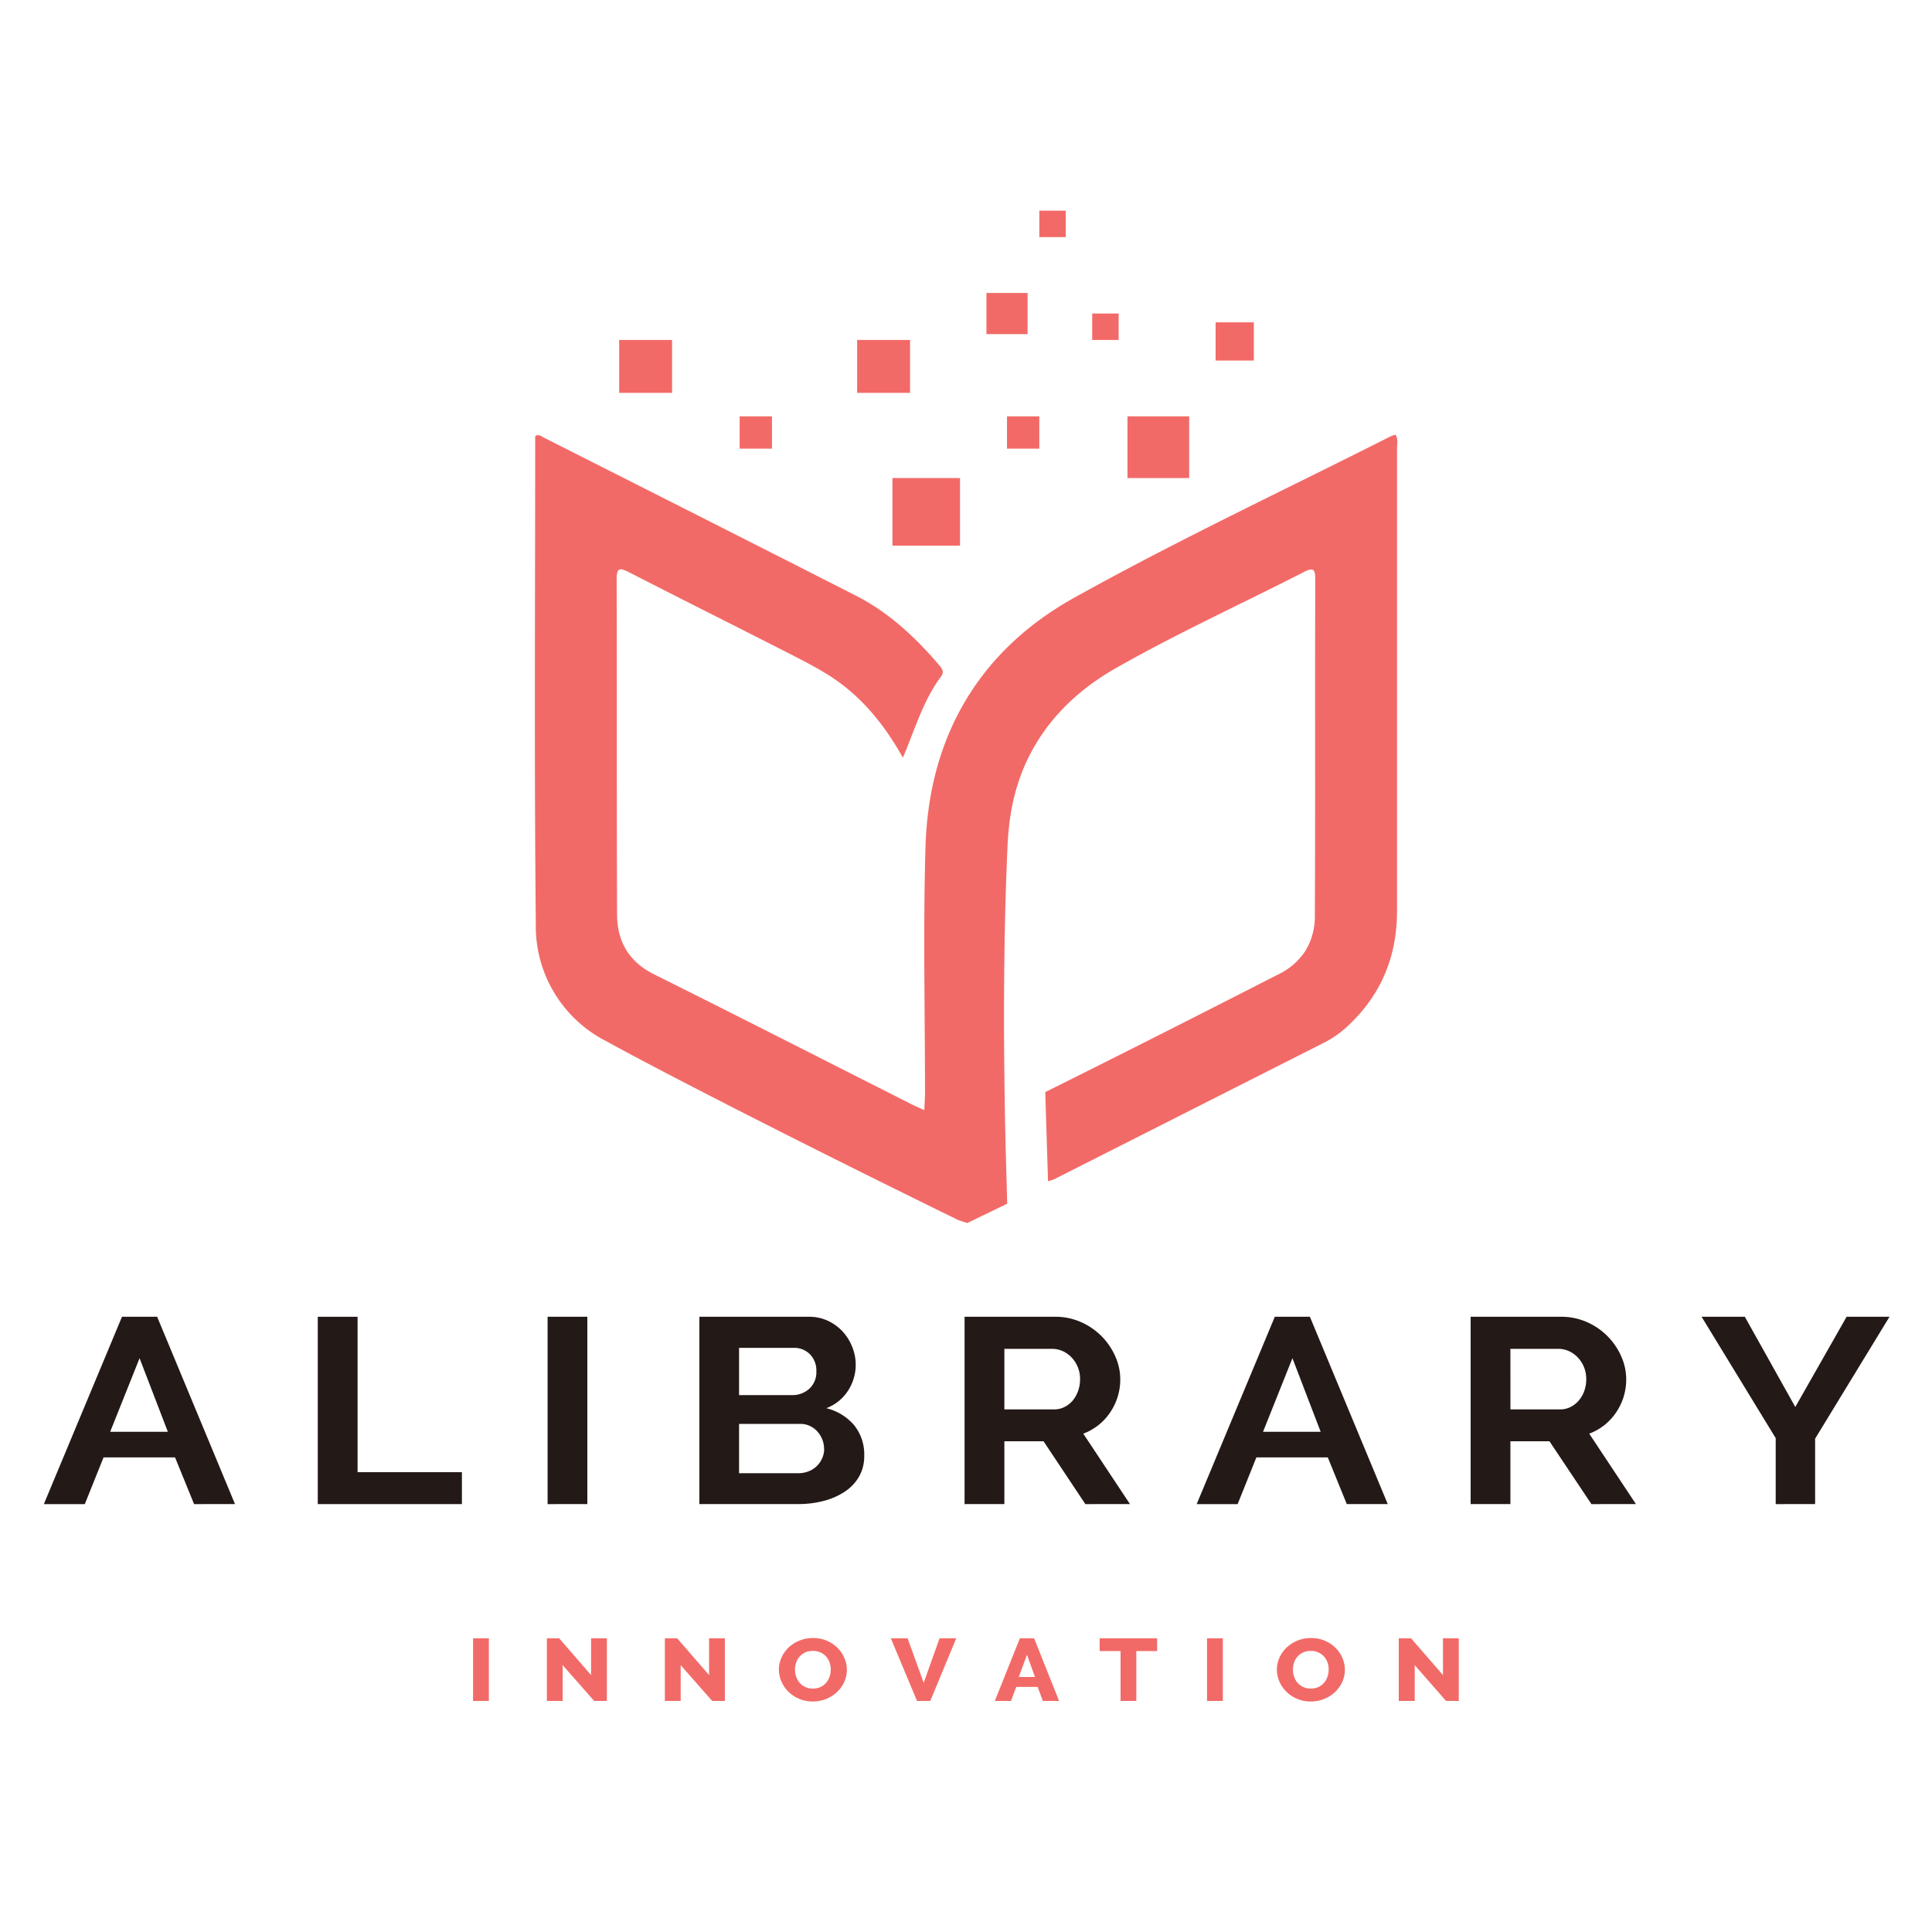 <svg id="aLibraryLogoFull" data-name="Layer 1" xmlns="http://www.w3.org/2000/svg" viewBox="0 0 500 500"><defs><style>.aLibraryLogoFull-1{fill:#f26a67;}.cls-2{fill:#231917;}</style></defs><title>Infinity aLibrary Logo2-01</title><path class="aLibraryLogoFull-1" d="M361.55,116q0,59.88,0,119.76c0,11.49-3.9,21.28-12.22,29.27a26.53,26.53,0,0,1-6.42,4.69l-70.13,35.49a14.92,14.92,0,0,1-1.55.49l-.72-23.08,3.35-1.65c28.21-14.07,49.1-24.79,56.94-28.79a17.23,17.23,0,0,0,7.05-6.12,17,17,0,0,0,2.43-9.1c.15-29,0-58,.11-87.06,0-2.56-.46-3.13-2.92-1.87-16.23,8.3-32.86,15.88-48.68,24.88-9.28,5.28-16.37,12.08-21.11,20.3-6.16,10.67-6.75,21-7,27.37-1.56,35.82-.53,73.57-.16,85.54l.14,5.4-10.34,5-2.24-.72c-45.24-22.17-78.62-39.4-91.06-46.28a33.36,33.36,0,0,1-18.35-30.48c-.43-42.06-.16-84.14-.16-126.16.89-.6,1.52,0,2.16.33,27,13.66,54,27.27,80.94,41,8.35,4.27,15.12,10.57,21.2,17.64.81,1,1.77,1.85.69,3.3-4.59,6.17-6.69,13.53-9.83,20.94-5-8.93-11.14-16.36-19.6-21.59-3.76-2.33-7.74-4.3-11.68-6.31-13.2-6.72-26.44-13.34-39.62-20.1-2.4-1.23-3.19-1.15-3.18,1.87.08,28.89,0,57.79.11,86.68,0,6.93,3,12.25,9.6,15.53,22.1,11,44.08,22.23,66.11,33.36,1.1.56,2.24,1.06,3.79,1.78.08-1.67.19-3,.19-4.31,0-21.29-.5-42.6.13-63.87.84-28.39,13.79-50.68,38.47-64.43,26.74-14.9,54.51-27.92,81.85-41.75a8.86,8.86,0,0,1,1.33-.46C361.9,113.78,361.55,114.94,361.55,116Z"/><rect class="aLibraryLogoFull-1" x="255.29" y="75.82" width="10.65" height="10.65"/><rect class="aLibraryLogoFull-1" x="291.79" y="107.75" width="15.97" height="15.97"/><rect class="aLibraryLogoFull-1" x="230.96" y="123.72" width="17.49" height="17.49"/><rect class="aLibraryLogoFull-1" x="260.61" y="107.75" width="8.36" height="8.36"/><rect class="aLibraryLogoFull-1" x="314.6" y="83.42" width="9.89" height="9.89"/><rect class="aLibraryLogoFull-1" x="268.98" y="54.52" width="6.84" height="6.84"/><rect class="aLibraryLogoFull-1" x="282.66" y="81.14" width="6.84" height="6.84"/><rect class="aLibraryLogoFull-1" x="221.83" y="87.98" width="13.69" height="13.69"/><rect class="aLibraryLogoFull-1" x="191.42" y="107.75" width="8.36" height="8.36"/><rect class="aLibraryLogoFull-1" x="160.24" y="87.98" width="13.69" height="13.69"/><path class="cls-2" d="M31.57,340.78h9.1l20.15,48.48H50.23L45.3,377.17H26.8l-4.85,12.09H11.35Zm11.87,29.77L36.12,351.5l-7.61,19.05Z"/><path class="cls-2" d="M82.24,389.26V340.78h10.3V381h27v8.26Z"/><path class="cls-2" d="M141.72,389.26V340.78H152v48.48Z"/><path class="cls-2" d="M223.66,376.76a10.57,10.57,0,0,1-1.34,5.39,11.69,11.69,0,0,1-3.69,3.89,18,18,0,0,1-5.45,2.39,25.75,25.75,0,0,1-6.6.82H181V340.78h28.36a11.26,11.26,0,0,1,5,1.09,12.33,12.33,0,0,1,3.81,2.83,12.74,12.74,0,0,1,2.43,4,12.27,12.27,0,0,1-1.08,11.13,11.53,11.53,0,0,1-5.67,4.61,13.74,13.74,0,0,1,7.2,4.4A12,12,0,0,1,223.66,376.76Zm-32.39-27.93v12.22H205a6.42,6.42,0,0,0,4.44-1.64,5.74,5.74,0,0,0,1.83-4.51,5.92,5.92,0,0,0-1.68-4.44,5.7,5.7,0,0,0-4.14-1.64Zm22,26.15a6.58,6.58,0,0,0-.48-2.49,6.84,6.84,0,0,0-1.31-2.08,6,6,0,0,0-1.94-1.4,5.84,5.84,0,0,0-2.46-.51H191.27v12.77h15.3a7.25,7.25,0,0,0,2.65-.48,6.29,6.29,0,0,0,3.54-3.35A5.93,5.93,0,0,0,213.29,375Z"/><path class="cls-2" d="M249.63,389.26V340.78h23.43a16.22,16.22,0,0,1,6.75,1.4,17.25,17.25,0,0,1,8.84,8.88,14.47,14.47,0,0,1,1.27,5.84,15.1,15.1,0,0,1-2.57,8.57,14.46,14.46,0,0,1-7,5.56l12.09,18.23H280.89L270.07,373H259.93v16.25Zm10.3-24.51h12.91a5.85,5.85,0,0,0,2.65-.62,6.65,6.65,0,0,0,2.13-1.67A8.13,8.13,0,0,0,279,360a8.92,8.92,0,0,0,.52-3.07,8.05,8.05,0,0,0-2.2-5.63,7.25,7.25,0,0,0-2.31-1.64,6.49,6.49,0,0,0-2.65-.58H259.93Z"/><path class="cls-2" d="M329.92,340.78H339l20.15,48.48h-10.6l-4.92-12.09H325.15l-4.85,12.09H309.7Zm11.87,29.77-7.31-19.05-7.61,19.05Z"/><path class="cls-2" d="M380.6,389.26V340.78H404a16.22,16.22,0,0,1,6.75,1.4,17.25,17.25,0,0,1,8.84,8.88,14.47,14.47,0,0,1,1.27,5.84,15.1,15.1,0,0,1-2.57,8.57,14.46,14.46,0,0,1-7,5.56l12.09,18.23H411.86L401,373H390.89v16.25Zm10.3-24.51H403.8a5.85,5.85,0,0,0,2.65-.62,6.65,6.65,0,0,0,2.13-1.67A8.13,8.13,0,0,0,410,360a8.92,8.92,0,0,0,.52-3.07,8.05,8.05,0,0,0-2.2-5.63,7.25,7.25,0,0,0-2.31-1.64,6.49,6.49,0,0,0-2.65-.58H390.89Z"/><path class="cls-2" d="M451.56,340.78l13.06,23.35,13.28-23.35H489l-19.25,31.55v16.93H459.55V372.19l-19.18-31.41Z"/><path class="aLibraryLogoFull-1" d="M122.43,440.21V424h4.09v16.2Z"/><path class="aLibraryLogoFull-1" d="M145.62,430.94v9.26h-4.09V424h3.19l8.25,9.51V424h4.09v16.2h-3.29Z"/><path class="aLibraryLogoFull-1" d="M176.16,430.94v9.26h-4.09V424h3.19l8.25,9.51V424h4.09v16.2h-3.29Z"/><path class="aLibraryLogoFull-1" d="M210.36,440.34a8.86,8.86,0,0,1-6.36-2.57,8.37,8.37,0,0,1-1.78-2.63,7.68,7.68,0,0,1-.64-3.06,7.48,7.48,0,0,1,.66-3.08,8.17,8.17,0,0,1,1.84-2.61,9,9,0,0,1,2.8-1.8,9.15,9.15,0,0,1,3.54-.67,8.88,8.88,0,0,1,3.59.71,8.77,8.77,0,0,1,2.77,1.87,8.36,8.36,0,0,1,1.77,2.65,7.71,7.71,0,0,1,.62,3,7.49,7.49,0,0,1-.66,3.08,8.27,8.27,0,0,1-1.83,2.61,9.06,9.06,0,0,1-6.33,2.5Zm-4.61-8.21a5.59,5.59,0,0,0,.3,1.81,4.71,4.71,0,0,0,.89,1.56,4.29,4.29,0,0,0,1.46,1.09,4.62,4.62,0,0,0,2,.41,4.54,4.54,0,0,0,2-.43,4.36,4.36,0,0,0,1.45-1.13,4.8,4.8,0,0,0,.86-1.57,5.74,5.74,0,0,0,.29-1.79,5.6,5.6,0,0,0-.3-1.81,4.49,4.49,0,0,0-.9-1.55,4.42,4.42,0,0,0-1.46-1.07,4.67,4.67,0,0,0-2-.4,4.57,4.57,0,0,0-2,.42,4.48,4.48,0,0,0-1.45,1.11,4.54,4.54,0,0,0-.87,1.56A5.73,5.73,0,0,0,205.75,432.13Z"/><path class="aLibraryLogoFull-1" d="M234.89,424l4.16,11.5,4.11-11.5h4.31l-6.71,16.2h-3.44L230.55,424Z"/><path class="aLibraryLogoFull-1" d="M263.94,424h3.69l6.46,16.2h-4.19l-1.37-3.63H263l-1.35,3.63h-4.19Zm3.91,10-2.07-5.73L263.66,434Z"/><path class="aLibraryLogoFull-1" d="M299.46,427.29h-5.38v12.91H290V427.29h-5.41V424h14.88Z"/><path class="aLibraryLogoFull-1" d="M312.38,440.21V424h4.09v16.2Z"/><path class="aLibraryLogoFull-1" d="M339.23,440.34a8.86,8.86,0,0,1-6.36-2.57,8.39,8.39,0,0,1-1.78-2.63,7.68,7.68,0,0,1-.63-3.06,7.5,7.5,0,0,1,.66-3.08,8.17,8.17,0,0,1,1.85-2.61,9,9,0,0,1,2.8-1.8,9.14,9.14,0,0,1,3.54-.67,8.87,8.87,0,0,1,3.59.71,8.73,8.73,0,0,1,2.77,1.87,8.34,8.34,0,0,1,1.77,2.65,7.73,7.73,0,0,1,.62,3,7.51,7.51,0,0,1-.66,3.08,8.29,8.29,0,0,1-1.83,2.61,9.06,9.06,0,0,1-6.33,2.5Zm-4.61-8.21a5.59,5.59,0,0,0,.3,1.81,4.7,4.7,0,0,0,.88,1.56,4.3,4.3,0,0,0,1.46,1.09,4.62,4.62,0,0,0,2,.41,4.54,4.54,0,0,0,2-.43,4.37,4.37,0,0,0,1.45-1.13,4.78,4.78,0,0,0,.86-1.57,5.73,5.73,0,0,0,.29-1.79,5.6,5.6,0,0,0-.3-1.81,4.41,4.41,0,0,0-2.36-2.62,4.67,4.67,0,0,0-2-.4,4.56,4.56,0,0,0-2,.42,4.48,4.48,0,0,0-1.45,1.11,4.55,4.55,0,0,0-.87,1.56A5.73,5.73,0,0,0,334.62,432.13Z"/><path class="aLibraryLogoFull-1" d="M366.13,430.94v9.26H362V424h3.19l8.25,9.51V424h4.09v16.2h-3.29Z"/></svg>